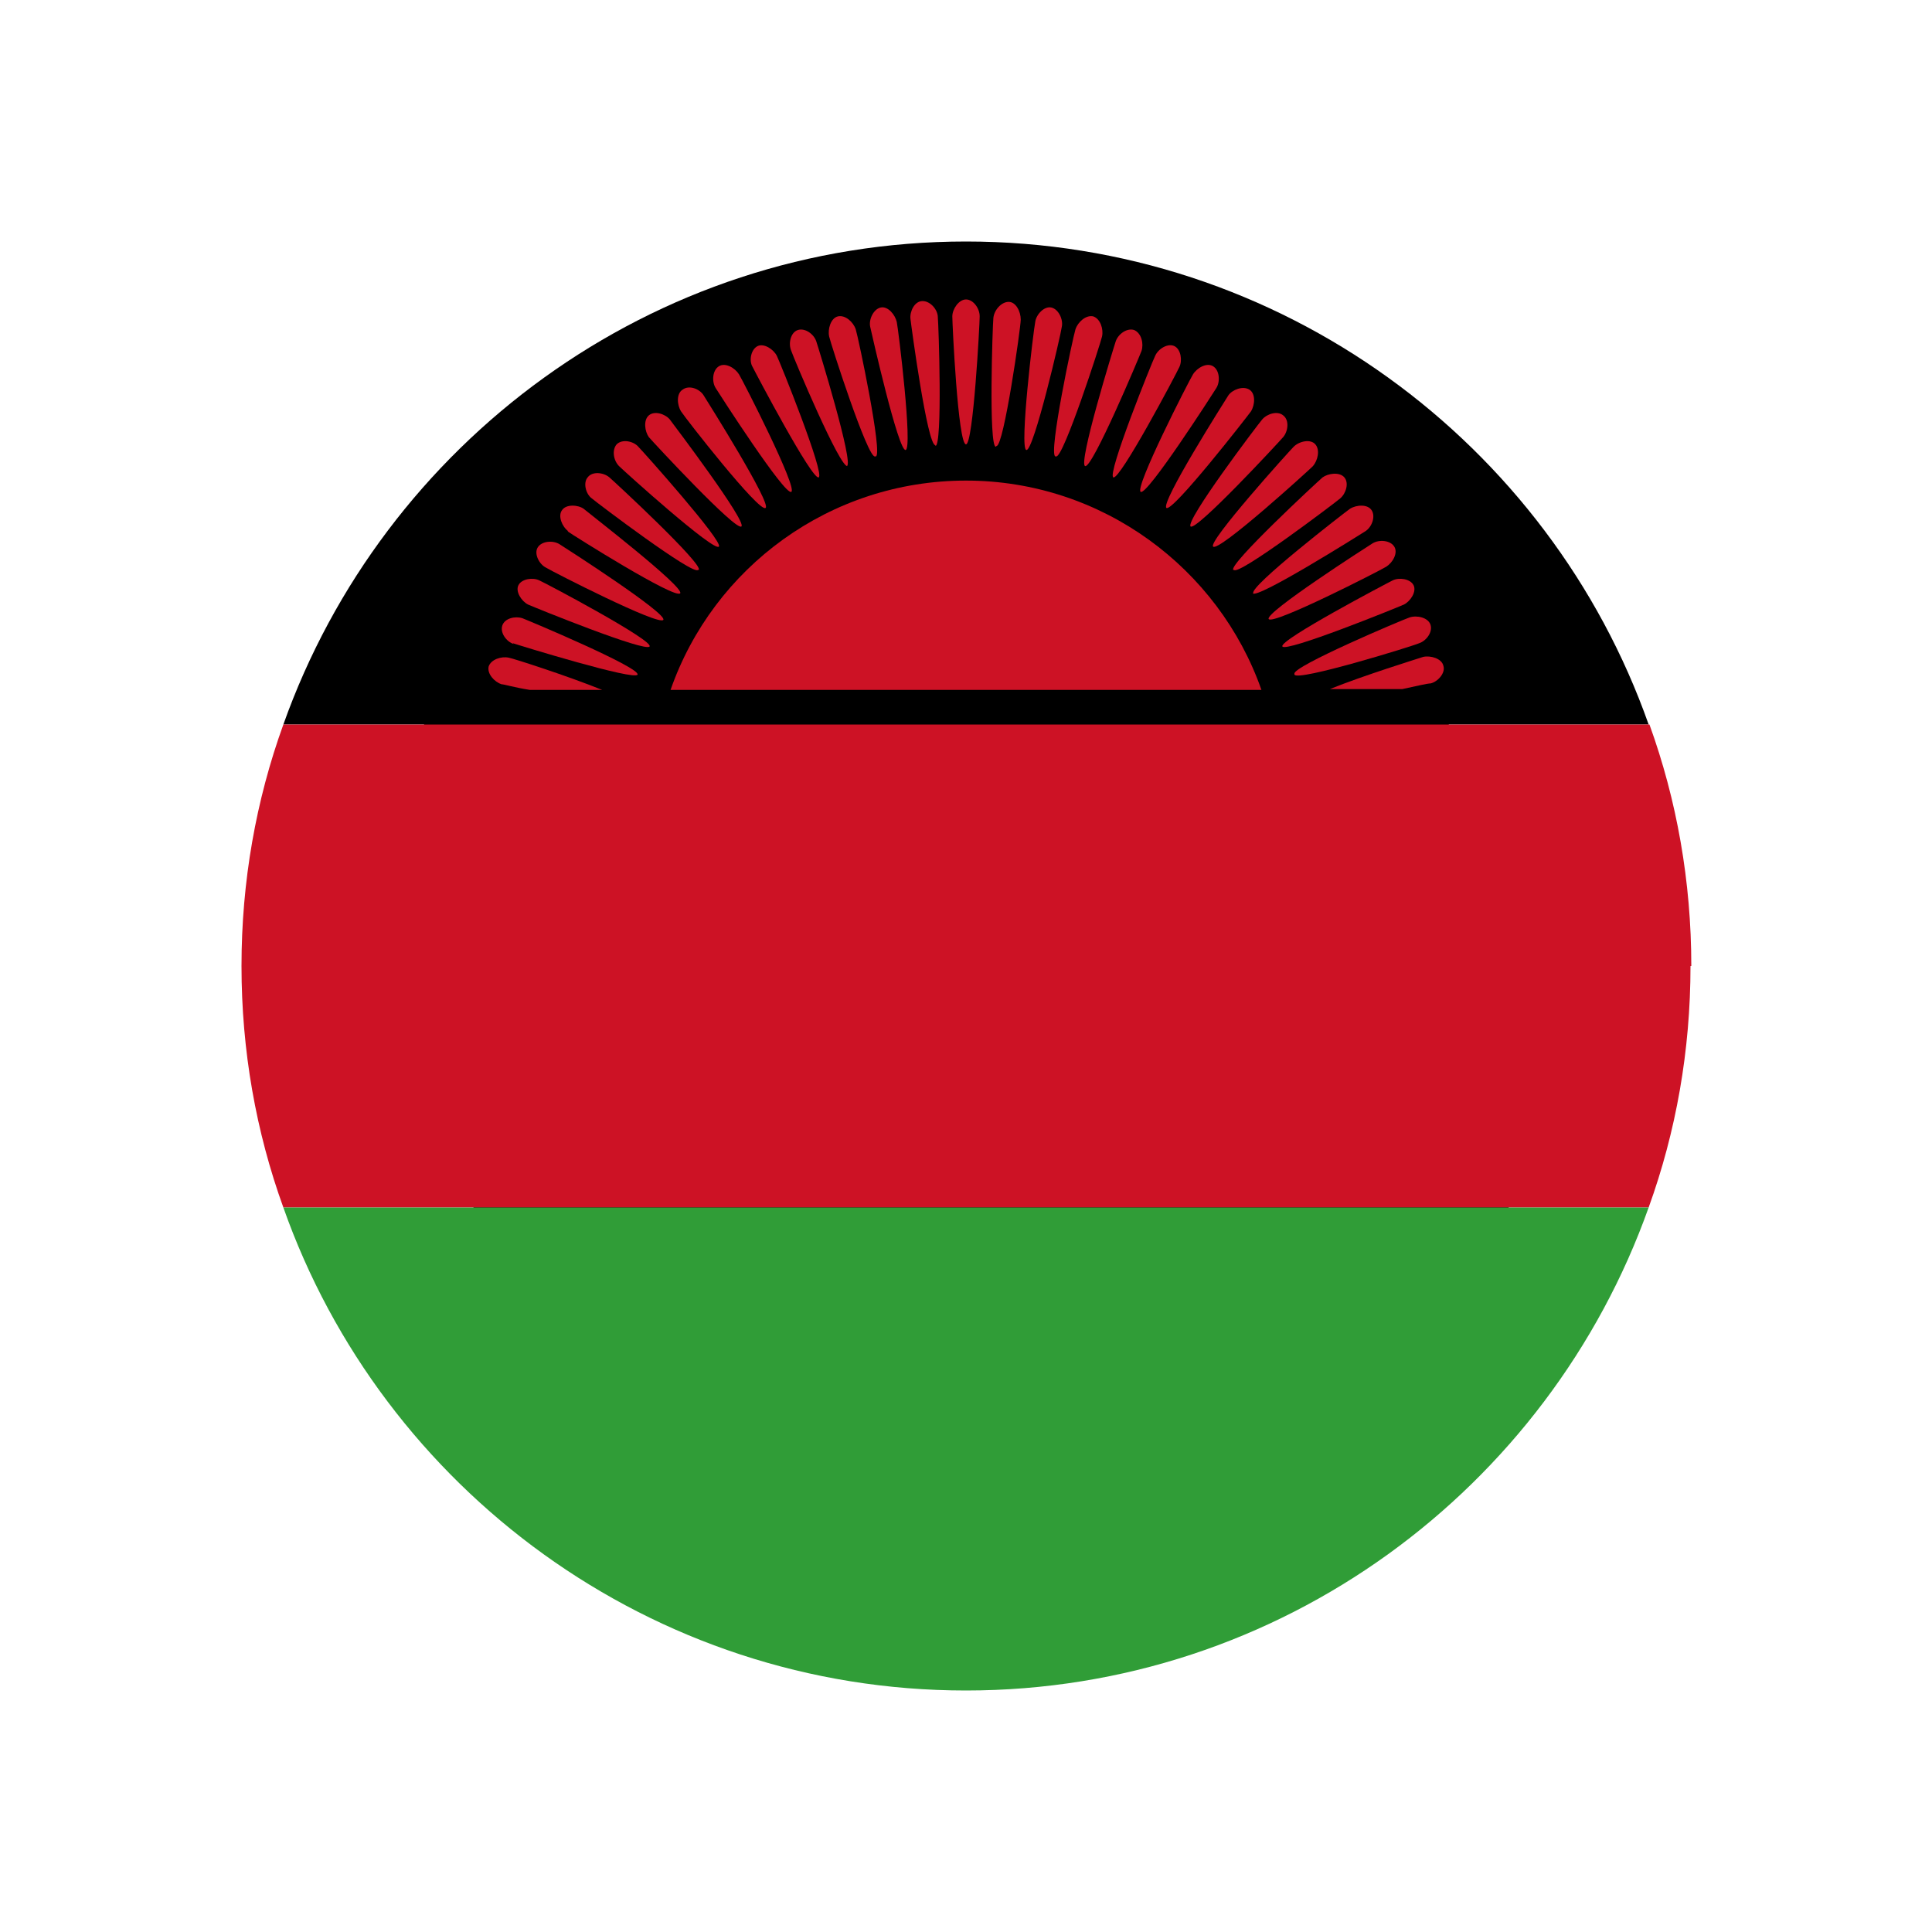 <?xml version="1.0" encoding="UTF-8"?>
<svg id="Layer_1" data-name="Layer 1" xmlns="http://www.w3.org/2000/svg" viewBox="0 0 24 24">
  <defs>
    <style>
      .cls-1 {
        fill: #000;
      }

      .cls-1, .cls-2, .cls-3, .cls-4 {
        stroke-width: 0px;
      }

      .cls-2 {
        fill: none;
      }

      .cls-3 {
        fill: #309d37;
      }

      .cls-4 {
        fill: #cd1225;
      }
    </style>
  </defs>
  <rect class="cls-2" width="24" height="24"/>
  <g>
    <path class="cls-1" d="M16.71,7.34c2.92,2.92,3.18,7.42.57,10.03-2.61,2.61-7.11,2.36-10.03-.57-2.92-2.92-3.18-7.42-.57-10.03,2.61-2.61,7.11-2.35,10.03.57Z"/>
    <g>
      <g>
        <path class="cls-1" d="M20.48,9H3.52c1.24-3.49,4.57-6,8.48-6s7.25,2.51,8.48,6Z"/>
        <path class="cls-4" d="M21,12c0,1.05-.18,2.06-.52,3H3.52c-.34-.94-.52-1.95-.52-3s.18-2.06.52-3h16.97c.34.94.52,1.95.52,3Z"/>
        <path class="cls-3" d="M20.48,15c-1.24,3.49-4.57,6-8.48,6s-7.25-2.51-8.48-6h16.97Z"/>
      </g>
      <g>
        <path class="cls-4" d="M12,5.97c-1.69,0-3.14,1.08-3.67,2.6h7.34c-.53-1.51-1.98-2.6-3.67-2.6Z"/>
        <path class="cls-4" d="M12,5.52c.09,0,.17-1.49.17-1.59s-.08-.21-.17-.21-.17.12-.17.21.07,1.59.17,1.59Z"/>
        <path class="cls-4" d="M11.62,5.54c.09,0,.04-1.5.03-1.6,0-.09-.09-.2-.19-.2s-.16.13-.15.22.21,1.58.31,1.57Z"/>
        <path class="cls-4" d="M11.25,5.59c.09-.02-.09-1.5-.11-1.59-.02-.09-.11-.2-.2-.18-.09.02-.15.15-.13.24.02.09.35,1.55.44,1.53Z"/>
        <path class="cls-4" d="M10.88,5.67c.09-.02-.22-1.49-.25-1.58s-.13-.18-.22-.16c-.09.02-.13.16-.11.25.02.09.48,1.52.57,1.49Z"/>
        <path class="cls-4" d="M10.52,5.79c.09-.03-.35-1.46-.38-1.55-.03-.09-.14-.17-.23-.14-.09.03-.12.17-.08.26.03.09.61,1.47.7,1.43Z"/>
        <path class="cls-4" d="M10.17,5.93c.08-.04-.48-1.43-.52-1.51-.04-.08-.16-.16-.24-.12-.08.04-.11.18-.06.26.04.08.74,1.41.82,1.37Z"/>
        <path class="cls-4" d="M9.83,6.11c.08-.05-.6-1.38-.65-1.46s-.17-.15-.25-.1-.09.19-.04.27c.05.08.86,1.34.94,1.29Z"/>
        <path class="cls-4" d="M9.51,6.31c.08-.05-.72-1.32-.77-1.4-.05-.08-.18-.13-.26-.07-.08.05-.07.19-.02.27.05.08.97,1.26,1.05,1.2Z"/>
        <path class="cls-4" d="M9.21,6.54c.07-.06-.83-1.25-.89-1.33-.06-.07-.19-.11-.26-.05-.07.06-.05.2,0,.27.06.07,1.08,1.17,1.15,1.11Z"/>
        <path class="cls-4" d="M8.93,6.79c.06-.06-.94-1.18-1-1.24-.06-.07-.2-.1-.27-.03-.06.07-.04.2.03.27s1.18,1.07,1.24,1Z"/>
        <path class="cls-4" d="M8.68,7.08c.06-.07-1.04-1.09-1.11-1.15-.07-.06-.21-.08-.27,0-.06.07-.02.21.05.26.07.06,1.26.96,1.32.89Z"/>
        <path class="cls-4" d="M7.05,6.6c.07.05,1.34.85,1.4.77.05-.08-1.13-.99-1.2-1.05-.07-.05-.22-.06-.27.02-.05.07,0,.2.08.26Z"/>
        <path class="cls-4" d="M6.78,7.05c.08.05,1.41.73,1.46.65s-1.21-.89-1.29-.94-.22-.04-.27.04c-.05.08.02.21.1.25Z"/>
        <path class="cls-4" d="M6.56,7.51c.09.04,1.47.6,1.51.52.04-.08-1.28-.78-1.37-.82-.08-.04-.22-.02-.26.06-.04.08.04.2.12.24Z"/>
        <path class="cls-4" d="M6.37,7.99c.09.03,1.52.47,1.55.39.03-.09-1.35-.67-1.43-.7-.09-.03-.22,0-.25.09s.05.2.14.23Z"/>
        <path class="cls-4" d="M6.07,8.28c-.02.09.07.19.16.22.03,0,.16.04.35.07h.9c-.42-.17-1.1-.39-1.16-.4-.09-.02-.22.02-.25.11Z"/>
        <path class="cls-4" d="M17.77,8.49c.09-.02.19-.13.16-.22-.02-.09-.16-.13-.25-.11-.06.02-.74.23-1.16.4h.9c.18-.04.32-.07.34-.07Z"/>
        <path class="cls-4" d="M16.08,8.38c.03.09,1.46-.35,1.55-.39.09-.03.17-.14.14-.23s-.17-.12-.26-.09c-.09.03-1.46.61-1.43.7Z"/>
        <path class="cls-4" d="M15.93,8.03c.04.08,1.42-.48,1.51-.52.08-.04.16-.16.12-.24-.04-.08-.18-.1-.26-.06-.08.04-1.41.74-1.37.82Z"/>
        <path class="cls-4" d="M15.76,7.69c.05.08,1.38-.6,1.46-.65.08-.05.15-.17.1-.25-.05-.08-.19-.09-.27-.04s-1.34.86-1.29.94Z"/>
        <path class="cls-4" d="M15.56,7.37c.05.08,1.32-.72,1.4-.77.08-.05.13-.18.08-.26-.05-.08-.19-.07-.27-.02-.07.05-1.26.97-1.2,1.05Z"/>
        <path class="cls-4" d="M15.33,7.08c.06.07,1.25-.83,1.32-.89.07-.06.11-.19.05-.26-.06-.07-.2-.05-.27,0-.07.06-1.17,1.08-1.11,1.15Z"/>
        <path class="cls-4" d="M15.07,6.79c.07.07,1.18-.94,1.24-1,.06-.07.09-.2.03-.27-.06-.07-.2-.04-.27.03-.06.06-1.07,1.18-1,1.24Z"/>
        <path class="cls-4" d="M14.79,6.54c.07.06,1.09-1.04,1.15-1.11.06-.07.08-.21,0-.27-.07-.06-.2-.02-.26.05-.06.07-.96,1.26-.89,1.33Z"/>
        <path class="cls-4" d="M14.49,6.31c.08.05,1-1.13,1.05-1.2.05-.08.06-.22-.02-.27-.08-.05-.21,0-.26.07-.05.08-.85,1.34-.77,1.4Z"/>
        <path class="cls-4" d="M14.17,6.11c.08.05.89-1.21.94-1.29s.04-.22-.04-.27-.2.02-.25.1c-.05.08-.73,1.41-.65,1.46Z"/>
        <path class="cls-4" d="M13.83,5.93c.08.04.78-1.28.82-1.37.04-.08.02-.22-.06-.26-.08-.04-.2.03-.24.12-.04.08-.6,1.47-.52,1.51Z"/>
        <path class="cls-4" d="M13.48,5.79c.09.03.67-1.35.7-1.43.03-.09,0-.22-.09-.26-.09-.03-.2.05-.23.14s-.47,1.52-.38,1.55Z"/>
        <path class="cls-4" d="M13.12,5.67c.09.02.55-1.4.57-1.49.02-.09-.02-.22-.11-.25-.09-.02-.19.07-.22.16s-.34,1.55-.25,1.58Z"/>
        <path class="cls-4" d="M12.75,5.59c.09.02.43-1.44.44-1.53.02-.09-.04-.22-.13-.24-.09-.02-.19.09-.2.18-.02.09-.2,1.58-.11,1.59Z"/>
        <path class="cls-4" d="M12.38,5.54c.09,0,.3-1.47.3-1.57s-.06-.22-.15-.22-.18.1-.19.2-.06,1.59.03,1.6Z"/>
      </g>
    </g>
  </g>
</svg>